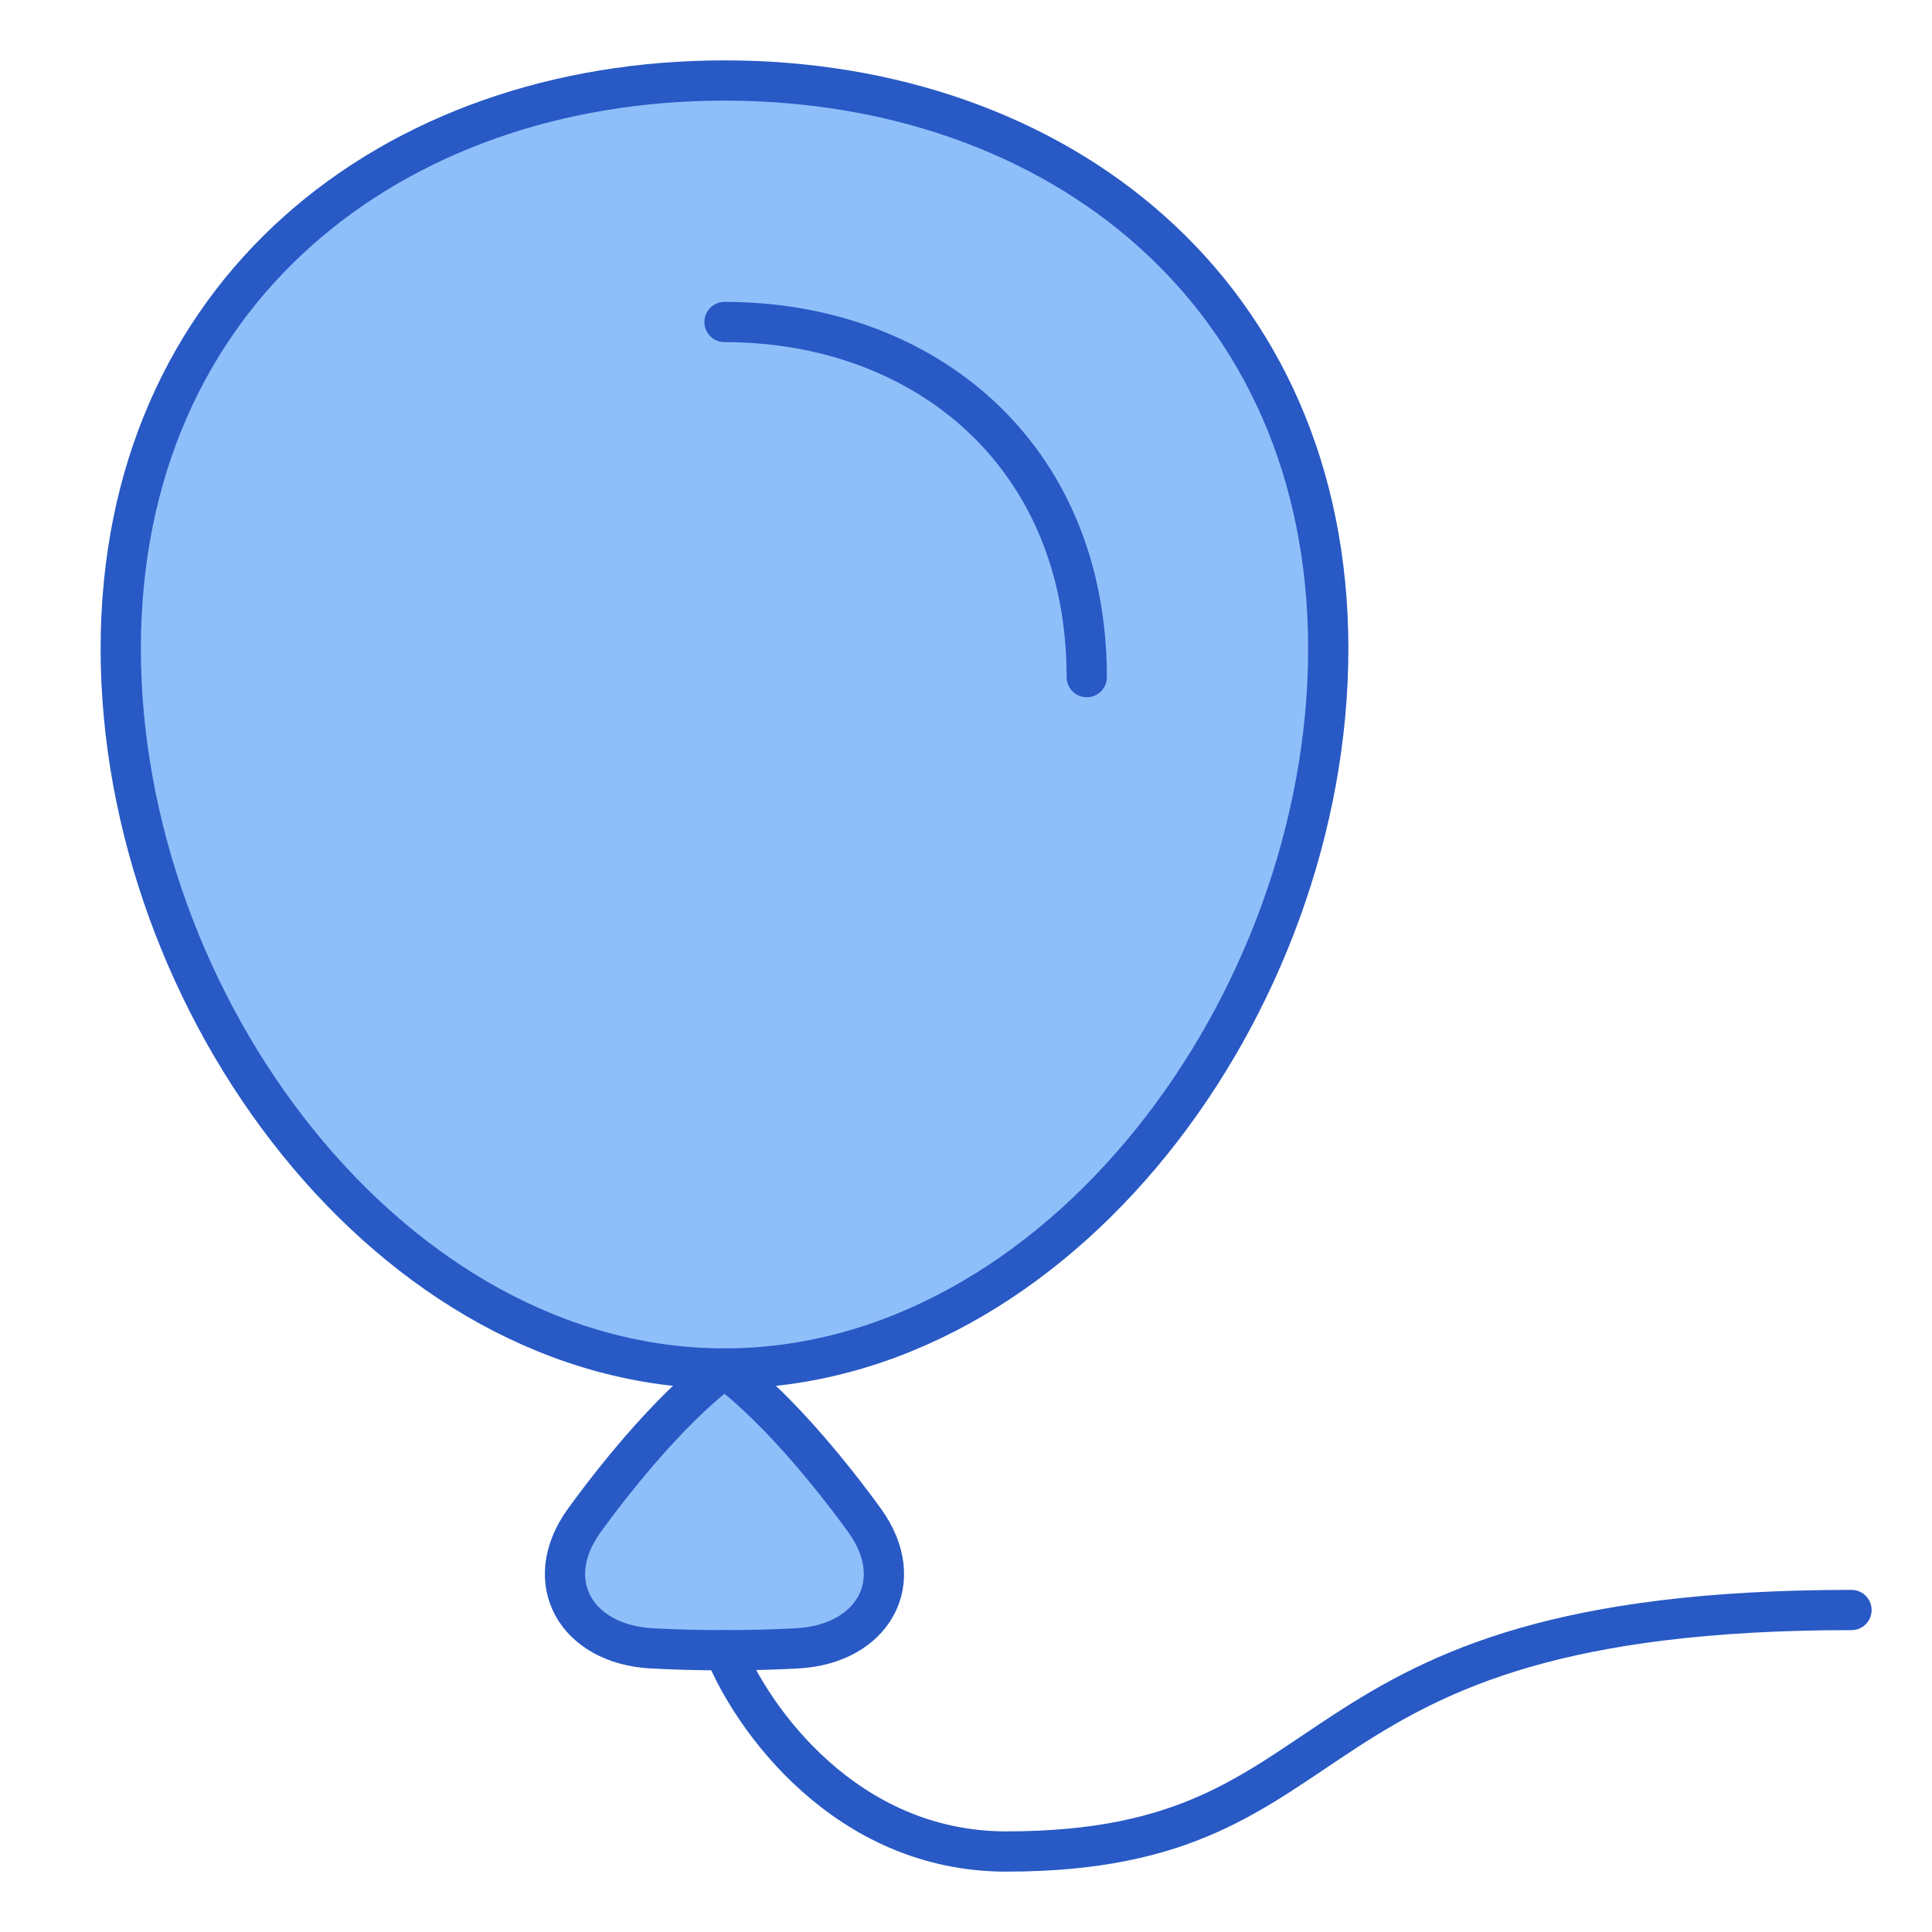<svg xmlns="http://www.w3.org/2000/svg" fill="none" viewBox="0 0 48 48" id="Balloon--Streamline-Plump">
  <desc>
    Balloon Streamline Icon: https://streamlinehq.com
  </desc>
  <g id="balloon--hobby-entertainment-party-balloon">
    <path id="Ellipse 209" fill="#8fbffa" d="M33 16.118C33 24.954 26.284 34 18 34 9.716 34 3 24.954 3 16.118 3 7.281 9.716 2 18 2c8.284 0 15 5.281 15 14.118Z" stroke-width="1"></path>
    <path id="Rectangle 128" fill="#8fbffa" d="M16.192 40.953c-1.876 -0.1 -2.778 -1.653 -1.677 -3.175 0.111 -0.154 0.231 -0.315 0.359 -0.484C16.749 34.824 17.999 34 17.999 34s1.25 0.824 3.125 3.294c0.128 0.169 0.248 0.33 0.359 0.484 1.101 1.522 0.199 3.074 -1.677 3.175 -0.543 0.029 -1.147 0.047 -1.807 0.047 -0.66 0 -1.264 -0.018 -1.807 -0.047Z" stroke-width="1"></path>
    <path id="Ellipse 210" stroke="#2859c5" stroke-linecap="round" stroke-linejoin="round" d="M27 16.823C27 11.301 22.971 8 18 8" stroke-width="1"></path>
    <path id="Vector 1914" stroke="#2859c5" stroke-linecap="round" stroke-linejoin="round" d="M18 41c0.667 1.667 3 5 7 5 9 0 6.5 -6 21 -6" stroke-width="1"></path>
    <path id="Ellipse 211" stroke="#2859c5" stroke-linecap="round" stroke-linejoin="round" d="M33 16.118C33 24.954 26.284 34 18 34 9.716 34 3 24.954 3 16.118 3 7.281 9.716 2 18 2c8.284 0 15 5.281 15 14.118Z" stroke-width="1"></path>
    <path id="Rectangle 129" stroke="#2859c5" stroke-linecap="round" stroke-linejoin="round" d="M16.192 40.953c-1.876 -0.1 -2.778 -1.653 -1.677 -3.175 0.111 -0.154 0.231 -0.315 0.359 -0.484C16.749 34.824 17.999 34 17.999 34s1.25 0.824 3.125 3.294c0.128 0.169 0.248 0.33 0.359 0.484 1.101 1.522 0.199 3.074 -1.677 3.175 -0.543 0.029 -1.147 0.047 -1.807 0.047 -0.66 0 -1.264 -0.018 -1.807 -0.047Z" stroke-width="1"></path>
  </g>
</svg>